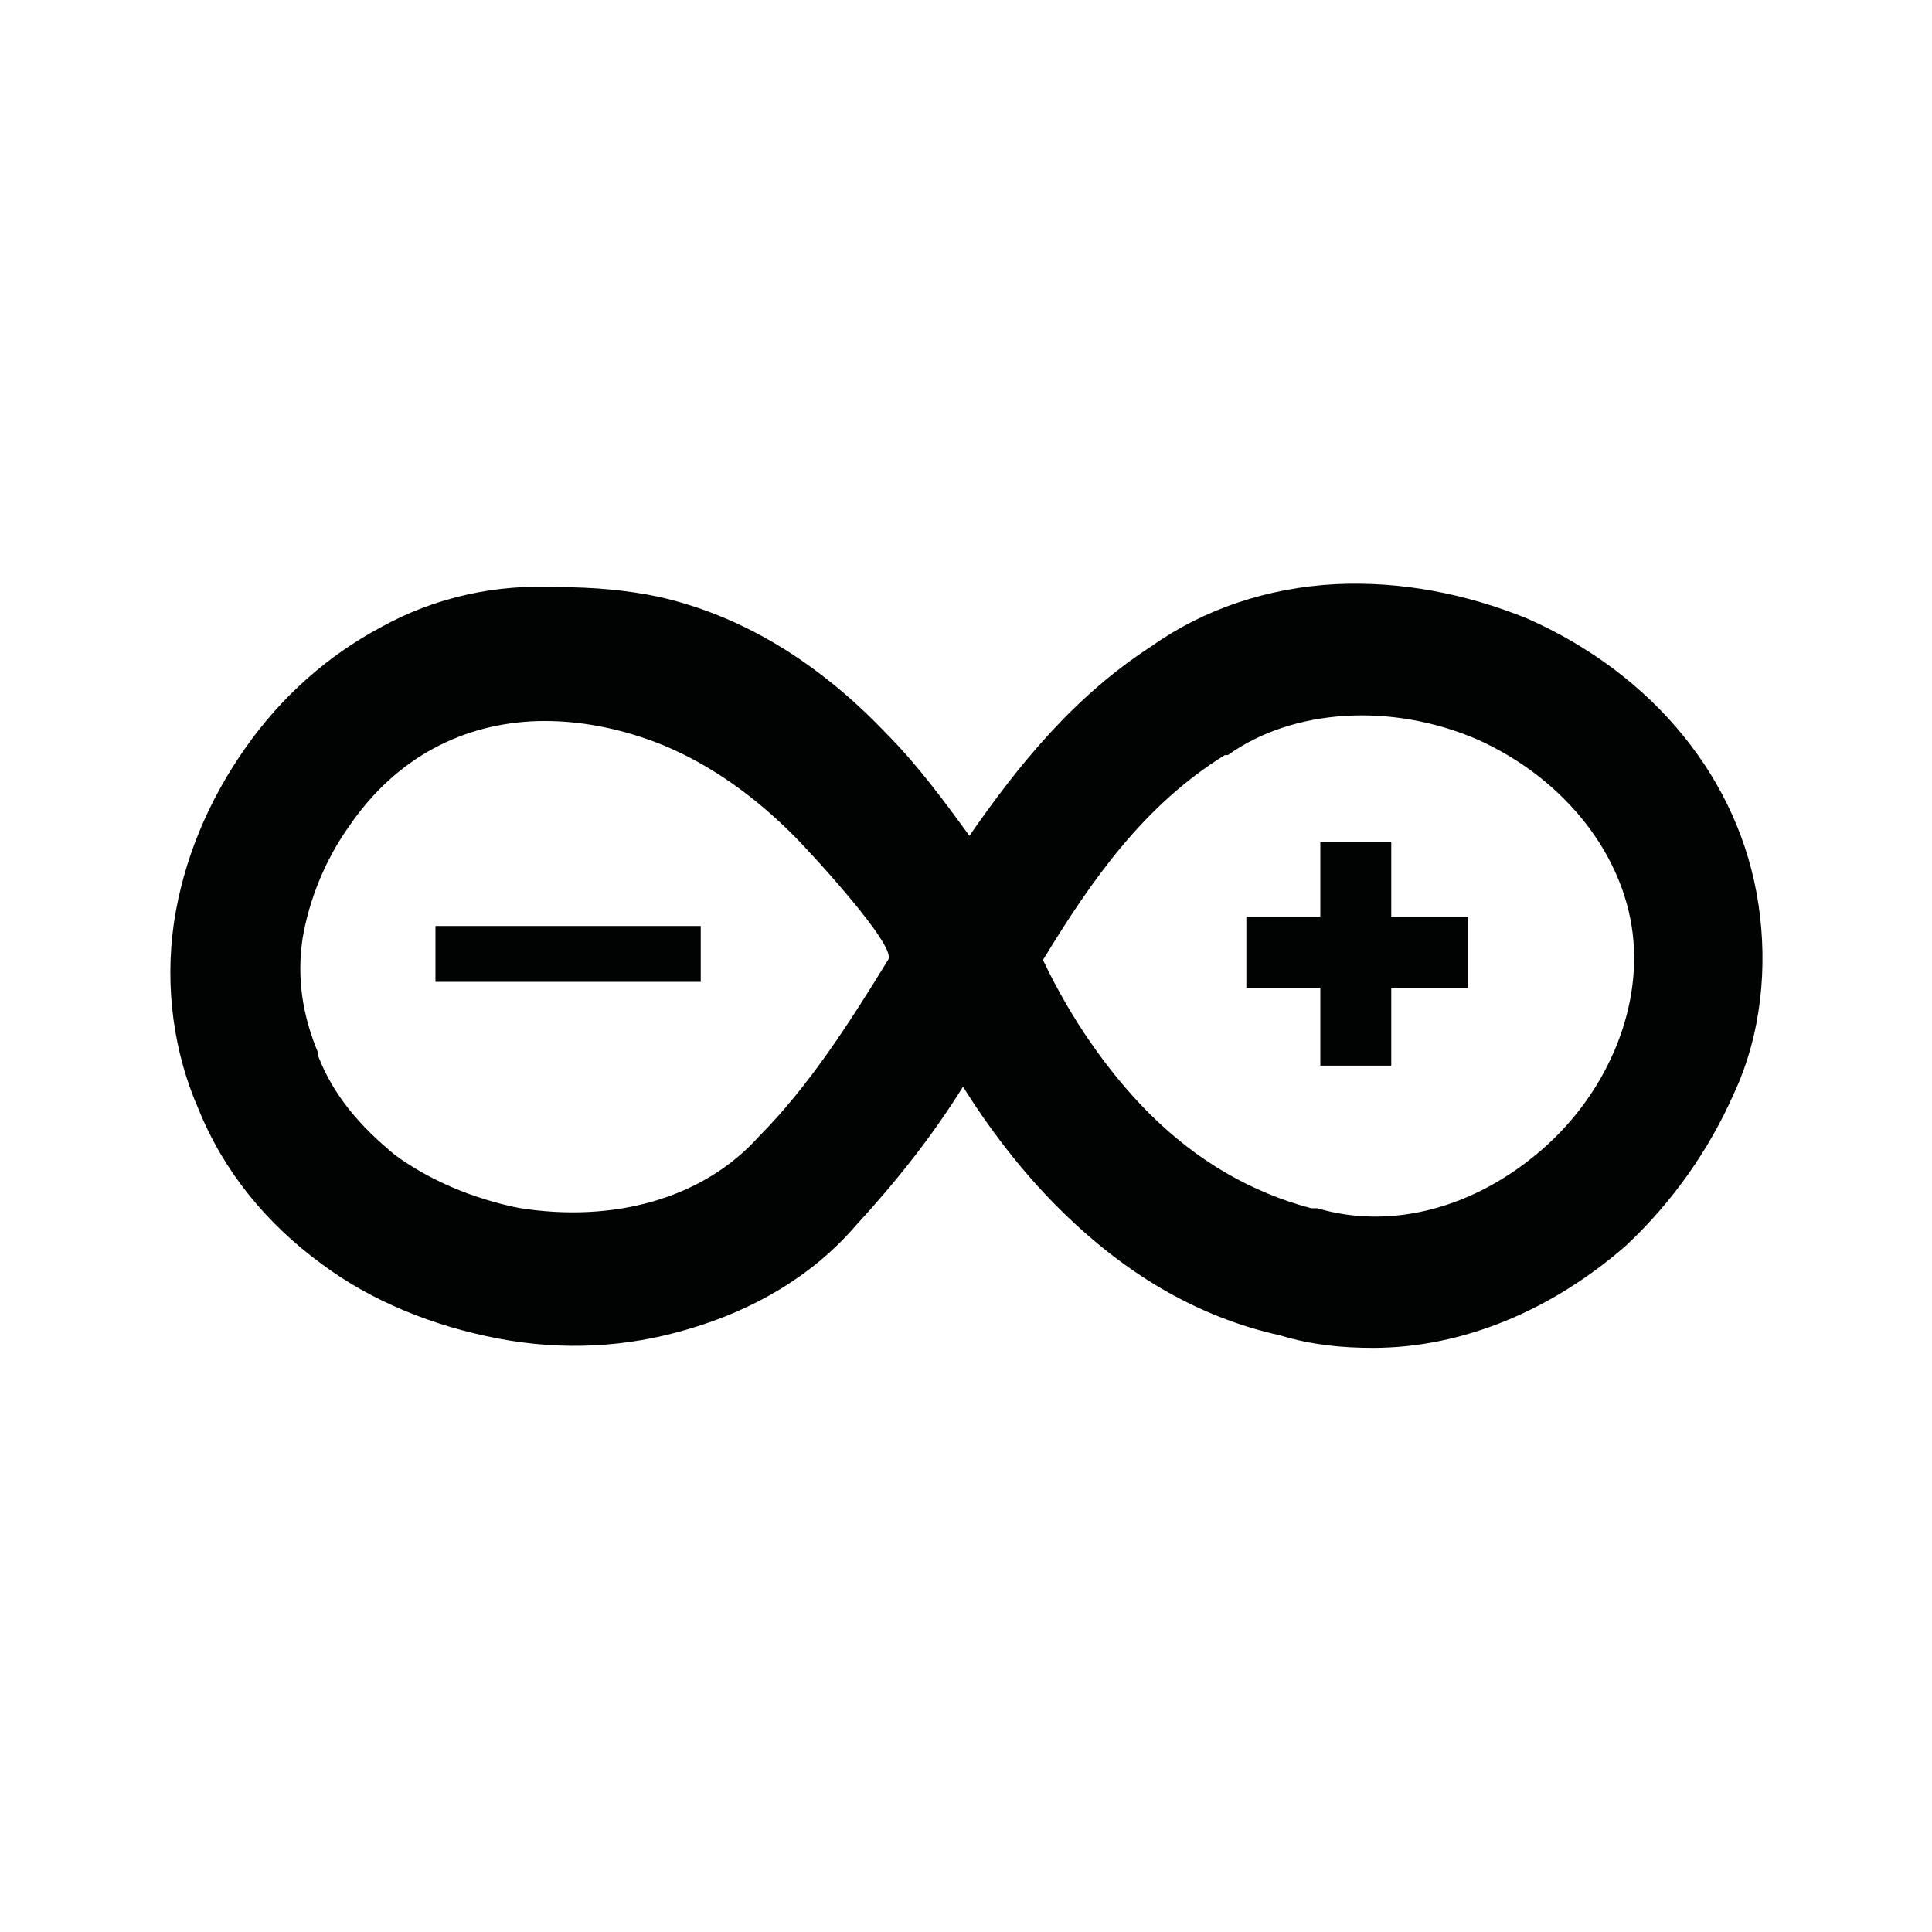 <?xml version="1.0" encoding="utf-8"?>
<!-- Generator: Adobe Illustrator 27.9.0, SVG Export Plug-In . SVG Version: 6.00 Build 0)  -->
<svg version="1.1" id="Layer_1" xmlns="http://www.w3.org/2000/svg" xmlns:xlink="http://www.w3.org/1999/xlink" x="0px" y="0px"
	 viewBox="0 0 512 512" style="enable-background:new 0 0 512 512;" xml:space="preserve">
<style type="text/css">
	.st0{fill:#010202;}
</style>
<g>
	<path class="st0" d="M363.8,357.2c-8.2,0-16.3-0.8-24.5-3.3c-22.1-4.9-41.7-16.5-59.6-34.6c-9-9.1-17.2-19.7-24.5-31.3
		c-8.2,13.2-18,25.5-28.6,37c-11.4,13.2-27,22.2-44.1,27.2c-16.3,4.9-33.5,5.8-50.6,2.5c-17.2-3.3-33.5-9.9-46.6-19.7
		c-14.7-10.7-26.1-24.7-32.7-41.1c-6.5-14.8-9-32.1-6.5-49.4c2.5-16.5,9-32.1,18.8-46.1c9.8-14,22.1-24.7,35.9-32.1
		c14.7-8.2,31-11.5,46.6-10.7h0.8c9,0,18,0.8,26.1,2.5c22.1,4.9,42.5,17.3,60.5,36.2c8.2,8.2,15.5,18.1,22.1,27.2
		c13.1-18.9,27.8-37,48.2-50.2c13.9-9.9,31-15.6,49-16.5c17.2-0.8,34.3,2.5,50.6,9.1c33.5,14.8,56.4,42.8,61.3,75.7
		c2.5,16.5,0.8,34.6-6.5,50.2c-6.5,14.8-16.3,28.8-28.6,40.3C411.1,347.4,387.4,357.2,363.8,357.2z M276.4,254.4
		c7.4,15.6,17.2,29.6,27.8,40.3c13.1,13.2,27.8,21.4,43.3,25.5h0.8h0.8c19.6,5.8,41.7,0,59.6-15.6s27-38.7,23.7-59.2
		c-3.3-20.6-18.8-39.5-40.8-49.4c-22.9-9.9-49-8.2-66.2,4.1h-0.8C303.3,213.3,289.4,233,276.4,254.4z M142.4,191.1
		c-19.4,0.6-37.3,9.4-49.9,27.9c-6.5,9.1-10.6,19.7-12.3,29.6c-1.6,10.7,0,20.6,4.1,30.4v0.8c4.1,10.7,11.4,18.9,20.4,26.3
		c9,6.6,20.4,11.5,32.7,14c25.3,4.1,49-2.5,63.7-18.9c13.1-13.2,23.7-29.6,34.3-46.9c2.3-3.7-21.3-29.1-24.8-32.6
		c-10-10.1-21.6-18.7-34.8-24.2C164.7,193,153.3,190.8,142.4,191.1z"/>
	<path class="st0" d="M185.7,245.4h-70.3v14.8h70.3V245.4z"/>
	<path class="st0" d="M368.7,282.4h-18.8v-20.6h-19.6v-18.9h19.6v-19.7h18.8v19.7h20.4v18.9h-20.4V282.4z"/>
</g>
</svg>
